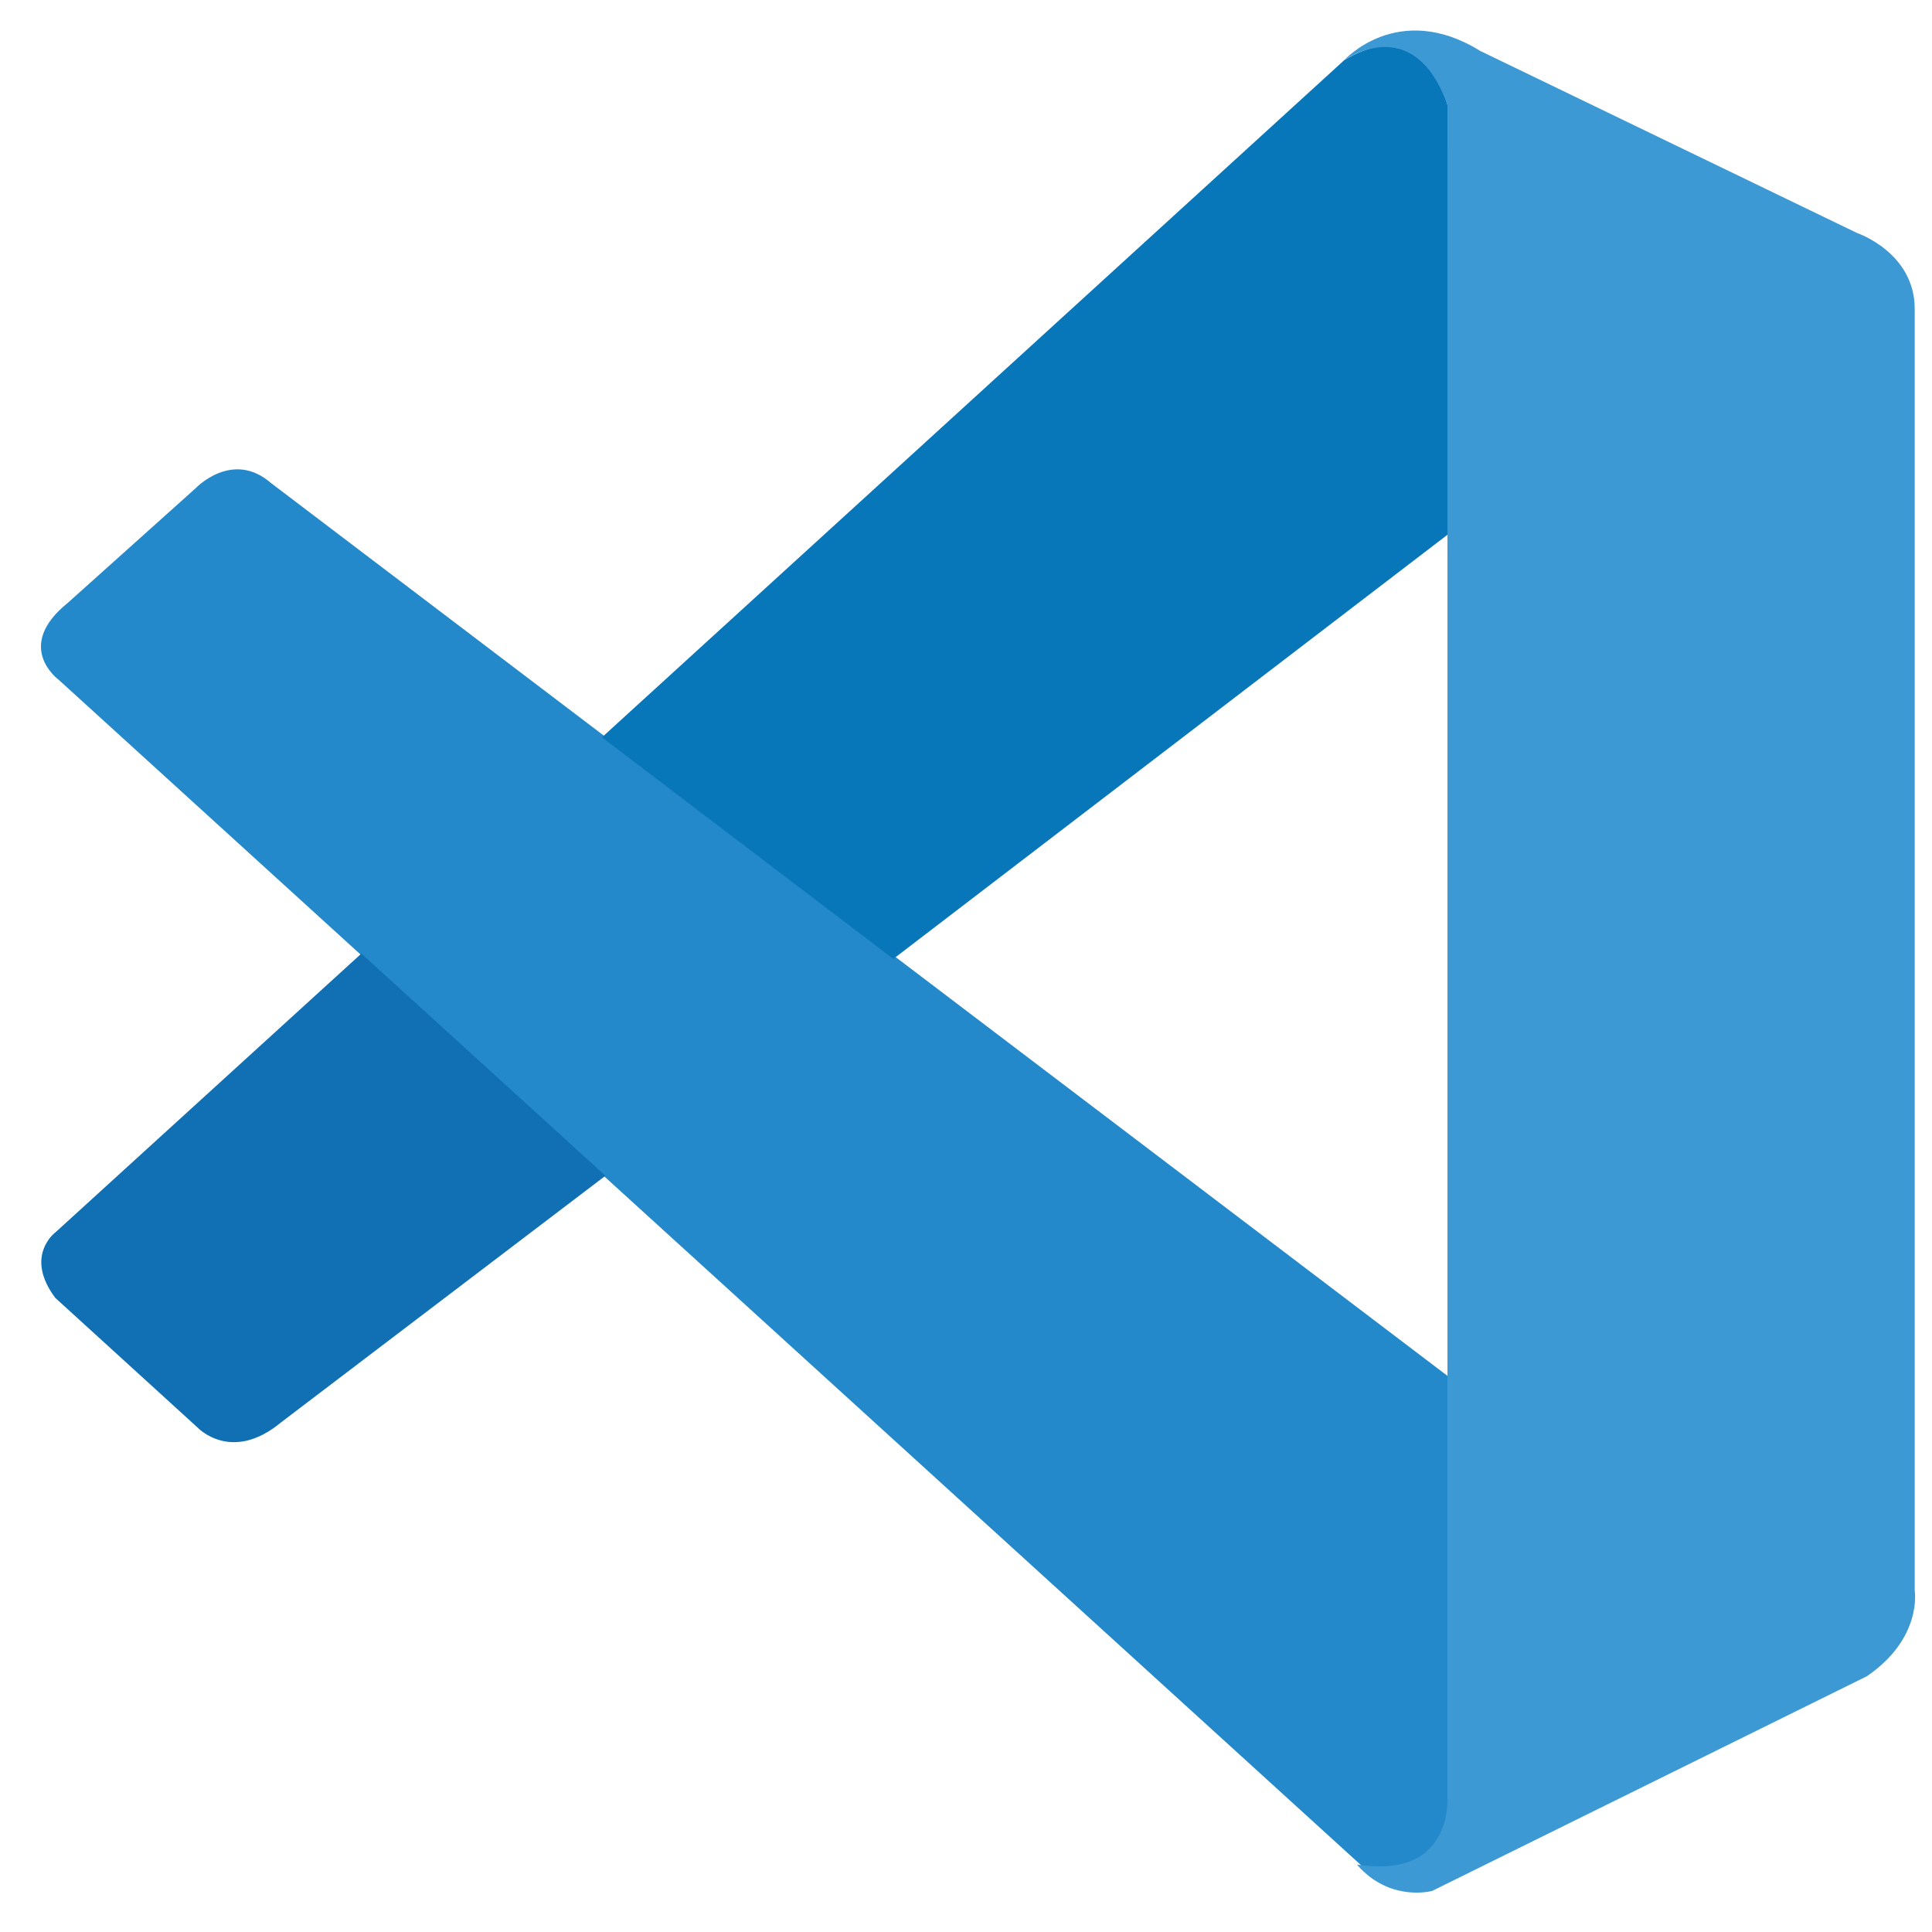 <svg xmlns="http://www.w3.org/2000/svg" viewBox="0 0 128 128"><path fill="#2489ca" d="M3.895 45.043s-3.027-2.191.61-5.113l8.468-7.594s2.426-2.559 4.989-.328l78.175 59.328v28.45s-.039 4.468-5.757 3.976L3.895 45.043z"/><path fill="#1070b3" d="M23.942 63.177 3.662 81.655s-2.083 1.553 0 4.332l9.415 8.58s2.236 2.411 5.542-.33l21.494-16.34-16.171-14.72z"/><path fill="#0877b9" d="m59.184 63.531 36.953-28.285-.239-28.297S94.32.773 89.055 3.99L39.879 48.851l19.305 14.68z"/><path fill="#3c99d4" d="M90.14 123.797c2.145 2.203 4.747 1.48 4.747 1.48l28.797-14.222c3.687-2.52 3.171-5.645 3.171-5.645V20.465c0-3.735-3.812-5.024-3.812-5.024L98.082 3.38c-5.453-3.379-9.027.61-9.027.61s4.593-3.317 6.843 2.96v112.317c0 .773-.164 1.53-.492 2.214-.656 1.332-2.086 2.57-5.504 2.051l.238.265z"/></svg>
